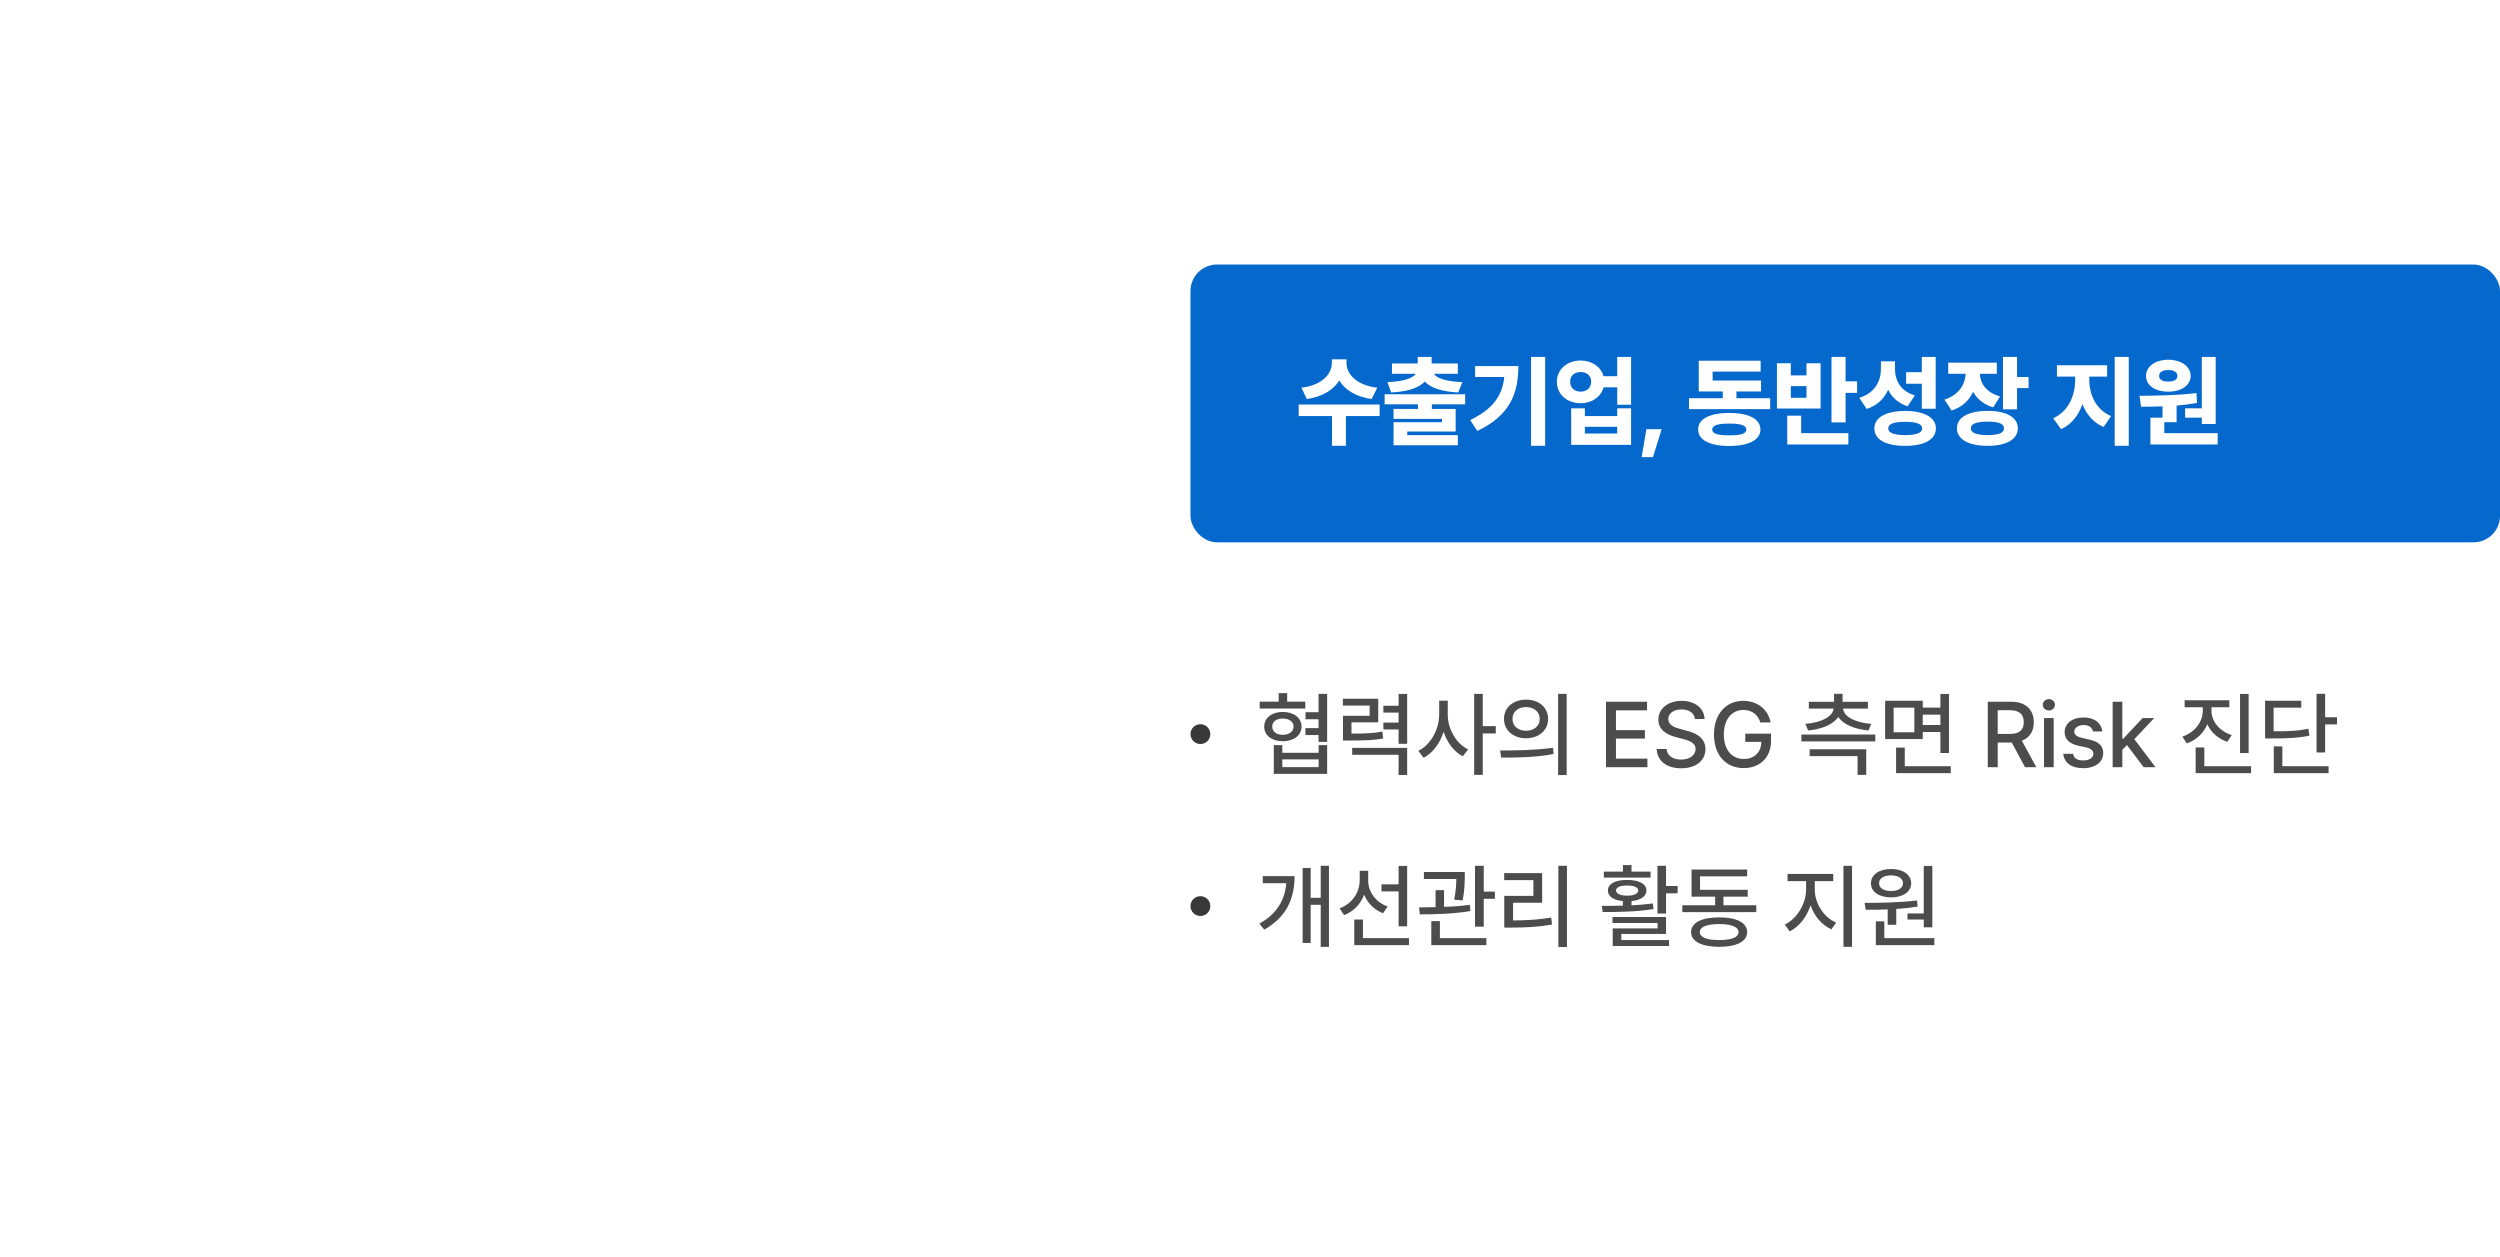 <svg width="378" height="190" viewBox="0 0 378 190" fill="none" xmlns="http://www.w3.org/2000/svg">
<g filter="url(#filter0_d_453_27958)">
<circle cx="85" cy="85" r="65" fill="white"/>
</g>
<rect x="180" y="40" width="198" height="42" rx="4" fill="#0568CC"/>
<path d="M203.59 54.93C203.605 56.43 204.94 58.23 208.24 58.62L207.4 60.33C205 60 203.365 58.935 202.495 57.54C201.61 58.935 199.975 60 197.59 60.33L196.78 58.62C200.035 58.23 201.37 56.43 201.37 54.93V54.33H203.59V54.93ZM196.36 62.91V61.17H208.6V62.91H203.5V67.41H201.4V62.91H196.36ZM221.534 59.61V61.14H216.494V61.83H220.094V65.25H212.774V65.79H220.424V67.32H210.704V63.84H218.024V63.33H210.704V61.83H214.394V61.14H209.354V59.61H221.534ZM209.774 57.78C212.399 57.675 213.629 57.135 214.064 56.52H210.464V54.96H214.364V53.97H216.464V54.96H220.424V56.52H216.794C217.214 57.135 218.444 57.675 221.114 57.78L220.484 59.34C217.949 59.22 216.284 58.62 215.429 57.69C214.574 58.62 212.909 59.22 210.344 59.34L209.774 57.78ZM233.628 53.97V67.41H231.498V53.97H233.628ZM222.288 63.51C225.693 61.875 227.133 59.895 227.448 57H223.038V55.35H229.578C229.578 59.49 228.273 62.865 223.368 65.16L222.288 63.51ZM239.002 54.51C240.697 54.51 242.062 55.47 242.452 56.88H244.522V53.97H246.622V61.2H244.522V58.56H242.467C242.077 60 240.697 60.975 239.002 60.96C236.932 60.975 235.387 59.61 235.402 57.72C235.387 55.875 236.932 54.51 239.002 54.51ZM237.412 57.72C237.397 58.65 238.057 59.205 239.002 59.22C239.917 59.205 240.577 58.65 240.592 57.72C240.577 56.79 239.917 56.265 239.002 56.25C238.057 56.265 237.397 56.79 237.412 57.72ZM237.562 67.26V61.74H239.632V62.91H244.522V61.74H246.622V67.26H237.562ZM239.632 65.55H244.522V64.53H239.632V65.55ZM251.245 64.89L249.925 69.12H248.215L248.935 64.89H251.245ZM267.649 60.21V61.86H255.379V60.21H260.479V59.19H256.849V54.54H266.209V56.19H258.949V57.54H266.269V59.19H262.549V60.21H267.649ZM256.759 64.95C256.744 63.33 258.529 62.445 261.469 62.43C264.409 62.445 266.164 63.33 266.179 64.95C266.164 66.525 264.409 67.425 261.469 67.44C258.529 67.425 256.744 66.525 256.759 64.95ZM258.889 64.95C258.889 65.565 259.714 65.835 261.469 65.82C263.194 65.835 264.049 65.565 264.049 64.95C264.049 64.32 263.194 64.035 261.469 64.05C259.714 64.035 258.889 64.32 258.889 64.95ZM279.052 53.97V57.66H280.792V59.4H279.052V63.87H276.922V53.97H279.052ZM268.672 61.77V54.93H270.772V56.76H273.142V54.93H275.272V61.77H268.672ZM270.232 67.2V62.85H272.332V65.49H279.472V67.2H270.232ZM270.772 60.15H273.142V58.38H270.772V60.15ZM286.526 55.71C286.511 57.465 287.291 59.115 289.526 59.79L288.416 61.44C286.991 60.945 286.046 60.075 285.491 58.935C284.891 60.27 283.841 61.32 282.236 61.83L281.126 60.15C283.511 59.415 284.381 57.615 284.396 55.8V54.63H286.526V55.71ZM283.406 64.77C283.391 63.12 285.161 62.145 288.056 62.13C290.936 62.145 292.706 63.12 292.706 64.77C292.706 66.465 290.936 67.425 288.056 67.41C285.161 67.425 283.391 66.465 283.406 64.77ZM285.506 64.77C285.491 65.46 286.361 65.775 288.056 65.79C289.751 65.775 290.621 65.46 290.636 64.77C290.621 64.095 289.751 63.78 288.056 63.78C286.361 63.78 285.491 64.095 285.506 64.77ZM288.206 58.02V56.28H290.576V53.97H292.676V61.8H290.576V58.02H288.206ZM301.92 54.84V56.52H299.34C299.43 57.96 300.285 59.34 302.4 59.94L301.38 61.59C299.925 61.17 298.935 60.315 298.335 59.235C297.735 60.54 296.685 61.56 295.08 62.07L294 60.42C296.22 59.715 297.12 58.095 297.21 56.52H294.57V54.84H301.92ZM295.89 64.77C295.875 63.09 297.675 62.115 300.54 62.13C303.345 62.115 305.1 63.09 305.1 64.77C305.1 66.42 303.345 67.425 300.54 67.41C297.675 67.425 295.875 66.42 295.89 64.77ZM297.99 64.77C297.99 65.46 298.86 65.775 300.54 65.79C302.19 65.775 303.015 65.46 303 64.77C303.015 64.065 302.19 63.75 300.54 63.75C298.86 63.75 297.99 64.065 297.99 64.77ZM302.85 61.89V53.97H304.98V57H306.72V58.68H304.98V61.89H302.85ZM315.899 57.48C315.914 59.61 316.859 61.935 319.199 62.91L318.059 64.56C316.499 63.9 315.464 62.64 314.864 61.11C314.279 62.79 313.214 64.185 311.639 64.89L310.439 63.24C312.779 62.205 313.754 59.745 313.769 57.48V56.94H311.009V55.23H318.599V56.94H315.899V57.48ZM319.739 67.41V53.97H321.869V67.41H319.739ZM335.012 53.97V64.11H332.912V63.15H330.392V61.74H332.912V53.97H335.012ZM323.492 59.85C325.952 59.82 329.267 59.79 332.102 59.43L332.192 60.93C331.187 61.11 330.137 61.23 329.102 61.32V63.84H327.242V65.49H335.312V67.2H325.142V63.15H326.972V61.44C325.817 61.485 324.722 61.5 323.732 61.5L323.492 59.85ZM324.482 56.85C324.467 55.41 325.862 54.405 327.842 54.39C329.807 54.405 331.217 55.41 331.232 56.85C331.217 58.275 329.807 59.22 327.842 59.22C325.862 59.22 324.467 58.275 324.482 56.85ZM326.462 56.85C326.462 57.42 327.017 57.705 327.842 57.69C328.652 57.705 329.222 57.42 329.222 56.85C329.222 56.235 328.652 55.935 327.842 55.95C327.017 55.935 326.462 56.235 326.462 56.85Z" fill="white"/>
<circle cx="181.5" cy="111" r="1.5" fill="#393939"/>
<path opacity="0.9" d="M197.355 106.088V107.127H190.465V106.088H193.336V104.803H194.621V106.088H197.355ZM193.965 107.646C195.619 107.646 196.781 108.535 196.795 109.861C196.781 111.201 195.619 112.076 193.965 112.076C192.297 112.076 191.148 111.201 191.148 109.861C191.148 108.535 192.297 107.646 193.965 107.646ZM193.965 108.645C192.994 108.645 192.365 109.109 192.365 109.861C192.365 110.613 192.994 111.105 193.965 111.105C194.922 111.105 195.578 110.613 195.592 109.861C195.578 109.109 194.922 108.645 193.965 108.645ZM200.664 104.912V112.172H199.365V111.146H197.383V110.094H199.365V108.754H197.396V107.688H199.365V104.912H200.664ZM193.883 112.664V113.826H199.379V112.664H200.664V117.012H192.598V112.664H193.883ZM193.883 115.986H199.379V114.824H193.883V115.986ZM208.389 105.65V109.219H204.342V110.914C206.475 110.921 207.637 110.873 209.018 110.613L209.141 111.666C207.65 111.926 206.393 111.967 203.945 111.967H203.057V108.234H207.09V106.689H203.043V105.65H208.389ZM212.764 104.926V112.459H211.465V110.299H209.168V109.26H211.465V107.742H209.168V106.703H211.465V104.926H212.764ZM212.764 113.074V117.176H211.465V114.127H204.451V113.074H212.764ZM218.902 108.029C218.889 110.203 220.146 112.418 221.979 113.307L221.172 114.346C219.839 113.655 218.807 112.281 218.273 110.641C217.72 112.391 216.646 113.854 215.252 114.578L214.445 113.525C216.332 112.623 217.604 110.271 217.604 108.029V105.938H218.902V108.029ZM224.193 104.912V109.793H226.162V110.9H224.193V117.162H222.895V104.912H224.193ZM230.742 105.787C232.684 105.773 234.064 106.977 234.078 108.699C234.064 110.422 232.684 111.625 230.742 111.625C228.814 111.625 227.393 110.422 227.406 108.699C227.393 106.977 228.814 105.773 230.742 105.787ZM230.742 106.908C229.553 106.908 228.678 107.619 228.691 108.699C228.678 109.779 229.553 110.49 230.742 110.49C231.932 110.49 232.807 109.779 232.807 108.699C232.807 107.619 231.932 106.908 230.742 106.908ZM236.881 104.912V117.189H235.582V104.912H236.881ZM226.818 113.471C229.047 113.471 232.137 113.443 234.816 113.061L234.912 114.004C232.137 114.537 229.17 114.551 226.982 114.551L226.818 113.471ZM242.828 116V106.102H249.035V107.4H244.332V110.395H248.707V111.68H244.332V114.701H249.09V116H242.828ZM256.268 108.713C256.172 107.797 255.365 107.264 254.23 107.264C253.014 107.264 252.248 107.879 252.248 108.727C252.248 109.67 253.273 110.025 254.053 110.217L255.01 110.477C256.281 110.777 257.854 111.475 257.867 113.266C257.854 114.934 256.527 116.164 254.189 116.164C251.975 116.164 250.58 115.057 250.484 113.252H251.988C252.084 114.332 253.027 114.852 254.189 114.852C255.447 114.852 256.363 114.209 256.377 113.238C256.363 112.377 255.557 112.021 254.504 111.748L253.328 111.434C251.742 110.996 250.744 110.189 250.744 108.809C250.744 107.1 252.275 105.965 254.271 105.965C256.281 105.965 257.689 107.113 257.73 108.713H256.268ZM266.166 109.232C265.797 108.057 264.908 107.346 263.596 107.346C261.928 107.346 260.643 108.658 260.643 111.051C260.643 113.443 261.914 114.756 263.664 114.756C265.243 114.756 266.289 113.758 266.316 112.172H263.883V110.928H267.779V112.049C267.779 114.551 266.057 116.137 263.65 116.137C260.971 116.137 259.152 114.182 259.152 111.051C259.152 107.893 261.025 105.965 263.582 105.965C265.729 105.965 267.369 107.305 267.711 109.232H266.166ZM283.543 111.064V112.104H272.373V111.064H283.543ZM282.176 113.293V117.162H280.863V114.332H273.617V113.293H282.176ZM278.594 104.898V106.115H282.422V107.141H278.676C278.785 108.351 280.474 109.253 282.928 109.451L282.518 110.449C280.412 110.251 278.703 109.54 277.951 108.398C277.192 109.54 275.483 110.251 273.385 110.449L272.975 109.451C275.415 109.253 277.104 108.351 277.24 107.141H273.494V106.115H277.309V104.898H278.594ZM290.721 105.951V106.99H293.387V104.926H294.686V113.854H293.387V110.682H290.721V111.748H285.033V105.951H290.721ZM286.318 107.004V110.723H289.449V107.004H286.318ZM294.959 115.85V116.902H286.688V113.033H288V115.85H294.959ZM290.721 109.615H293.387V108.057H290.721V109.615ZM300.551 116V106.102H304.078C306.375 106.102 307.51 107.387 307.51 109.205C307.51 110.538 306.908 111.55 305.705 111.994L307.893 116H306.184L304.174 112.268H304.078H302.055V116H300.551ZM302.055 110.969H303.928C305.391 110.969 305.992 110.326 305.992 109.205C305.992 108.084 305.391 107.387 303.928 107.387H302.055V110.969ZM309.055 116V108.576H310.518V116H309.055ZM309.793 107.428C309.287 107.428 308.863 107.045 308.863 106.566C308.863 106.088 309.287 105.705 309.793 105.705C310.285 105.705 310.709 106.088 310.709 106.566C310.709 107.045 310.285 107.428 309.793 107.428ZM316.465 110.6C316.328 110.012 315.863 109.629 315.057 109.629C314.223 109.629 313.621 110.066 313.635 110.627C313.621 111.064 313.977 111.379 314.797 111.57L315.973 111.844C317.34 112.145 317.996 112.801 318.01 113.854C317.996 115.193 316.875 116.15 314.975 116.15C313.197 116.15 312.131 115.357 311.953 113.977H313.443C313.566 114.646 314.086 114.975 314.961 114.975C315.904 114.975 316.506 114.592 316.52 113.963C316.506 113.484 316.15 113.17 315.371 112.992L314.209 112.746C312.869 112.445 312.172 111.734 312.172 110.709C312.172 109.383 313.32 108.48 315.043 108.48C316.697 108.48 317.723 109.328 317.873 110.6H316.465ZM319.432 116V106.102H320.895V111.707H321.018L323.957 108.576H325.707L322.713 111.762L325.912 116H324.121L321.605 112.664L320.895 113.361V116H319.432ZM334.375 107.469C334.375 109.055 335.551 110.545 337.438 111.146L336.768 112.158C335.359 111.693 334.293 110.729 333.746 109.506C333.192 110.839 332.105 111.892 330.643 112.404L329.973 111.379C331.873 110.736 333.049 109.15 333.062 107.469V106.936H330.314V105.883H337.068V106.936H334.375V107.469ZM339.994 104.926V113.867H338.695V104.926H339.994ZM340.363 115.85V116.902H331.982V113.02H333.295V115.85H340.363ZM351.561 104.898V108.453H353.352V109.533H351.561V113.771H350.262V104.898H351.561ZM347.951 105.951V107.004H343.768V110.572C346.153 110.579 347.5 110.504 349.031 110.189L349.182 111.242C347.527 111.57 346.078 111.652 343.453 111.652H342.482V105.951H347.951ZM352.08 115.85V116.902H343.795V112.855H345.094V115.85H352.08Z" fill="#393939"/>
<circle cx="181.5" cy="137" r="1.5" fill="#393939"/>
<path opacity="0.9" d="M200.938 130.912V143.162H199.693V136.805H198.176V142.574H196.959V131.24H198.176V135.752H199.693V130.912H200.938ZM195.742 132.471C195.729 135.697 194.662 138.582 191.162 140.564L190.41 139.662C193.131 138.124 194.279 136.039 194.484 133.537H190.93V132.471H195.742ZM206.871 133.154C206.871 134.809 207.979 136.422 209.824 137.064L209.113 138.076C207.773 137.563 206.775 136.552 206.256 135.273C205.723 136.695 204.677 137.816 203.234 138.363L202.537 137.338C204.438 136.654 205.572 134.959 205.586 133.113V131.664H206.871V133.154ZM212.764 130.926V140.059H211.465V134.781H208.881V133.715H211.465V130.926H212.764ZM213.037 141.85V142.902H204.766V139.033H206.078V141.85H213.037ZM221.473 131.842V132.525C221.459 133.346 221.459 134.562 221.158 136.148L219.873 136.025C220.14 134.665 220.181 133.681 220.201 132.908H215.293V131.842H221.473ZM218.342 134.59V137.119C219.654 137.078 221.008 136.982 222.238 136.805L222.32 137.748C219.764 138.199 216.838 138.24 214.678 138.254L214.555 137.201C215.307 137.194 216.161 137.188 217.057 137.16V134.59H218.342ZM224.344 130.912V134.809H226.025V135.902H224.344V140.113H223.018V130.912H224.344ZM224.74 141.85V142.902H216.414V139.279H217.713V141.85H224.74ZM236.922 130.912V143.189H235.623V130.912H236.922ZM233.176 132.02V136.49H228.773V139.17C230.756 139.163 232.492 139.074 234.543 138.732L234.666 139.799C232.492 140.168 230.646 140.25 228.486 140.25H227.447V135.451H231.85V133.072H227.434V132.02H233.176ZM251.906 130.912V133.961H253.656V135.068H251.906V138.131H250.607V130.912H251.906ZM251.906 138.65V141.207H245.139V142.137H252.357V143.039H243.84V140.373H250.621V139.553H243.812V138.65H251.906ZM242.186 136.969C243.136 136.969 244.236 136.969 245.385 136.928V136.244C243.977 136.114 243.102 135.554 243.115 134.631C243.102 133.633 244.25 133.045 246.027 133.045C247.791 133.045 248.939 133.633 248.939 134.631C248.939 135.547 248.071 136.107 246.684 136.244V136.887C247.777 136.832 248.885 136.743 249.91 136.6L250.02 137.447C247.381 137.885 244.482 137.898 242.322 137.898L242.186 136.969ZM249.568 131.787V132.689H242.5V131.787H245.385V130.803H246.684V131.787H249.568ZM246.027 133.893C244.975 133.893 244.346 134.166 244.346 134.631C244.346 135.123 244.975 135.424 246.027 135.424C247.066 135.424 247.695 135.123 247.695 134.631C247.695 134.166 247.066 133.893 246.027 133.893ZM265.551 136.873V137.912H254.367V136.873H259.33V135.574H255.762V131.473H264.17V132.498H257.047V134.535H264.252V135.574H260.588V136.873H265.551ZM259.945 138.705C262.584 138.705 264.17 139.512 264.17 140.934C264.17 142.355 262.584 143.148 259.945 143.162C257.293 143.148 255.693 142.355 255.693 140.934C255.693 139.512 257.293 138.705 259.945 138.705ZM259.945 139.717C258.072 139.717 257.006 140.154 257.006 140.934C257.006 141.713 258.072 142.15 259.945 142.137C261.791 142.15 262.871 141.713 262.871 140.934C262.871 140.154 261.791 139.717 259.945 139.717ZM274.396 134.521C274.396 136.572 275.736 138.691 277.623 139.498L276.912 140.51C275.47 139.874 274.321 138.527 273.754 136.887C273.187 138.637 272.031 140.127 270.609 140.824L269.857 139.799C271.703 138.938 273.07 136.627 273.084 134.521V133.223H270.281V132.143H277.186V133.223H274.396V134.521ZM280.029 130.912V143.162H278.73V130.912H280.029ZM292.17 130.926V140.209H290.871V139.033H288.41V138.117H290.871V130.926H292.17ZM292.471 141.85V142.902H283.625V139.307H284.91V141.85H292.471ZM281.93 136.518C284.199 136.504 287.248 136.477 289.859 136.148L289.941 137.078C288.896 137.249 287.795 137.365 286.715 137.434V139.826H285.416V137.502C284.227 137.557 283.085 137.563 282.094 137.557L281.93 136.518ZM285.936 131.391C287.727 131.391 288.971 132.252 288.971 133.551C288.971 134.85 287.727 135.684 285.936 135.684C284.117 135.684 282.887 134.85 282.887 133.551C282.887 132.252 284.117 131.391 285.936 131.391ZM285.936 132.361C284.842 132.348 284.104 132.812 284.117 133.551C284.104 134.275 284.842 134.727 285.936 134.727C286.988 134.727 287.727 134.275 287.74 133.551C287.727 132.812 286.988 132.348 285.936 132.361Z" fill="#393939"/>
<defs>
<filter id="filter0_d_453_27958" x="0" y="0" width="170" height="170" filterUnits="userSpaceOnUse" color-interpolation-filters="sRGB">
<feFlood flood-opacity="0" result="BackgroundImageFix"/>
<feColorMatrix in="SourceAlpha" type="matrix" values="0 0 0 0 0 0 0 0 0 0 0 0 0 0 0 0 0 0 127 0" result="hardAlpha"/>
<feOffset/>
<feGaussianBlur stdDeviation="10"/>
<feComposite in2="hardAlpha" operator="out"/>
<feColorMatrix type="matrix" values="0 0 0 0 0 0 0 0 0 0 0 0 0 0 0 0 0 0 0.1 0"/>
<feBlend mode="normal" in2="BackgroundImageFix" result="effect1_dropShadow_453_27958"/>
<feBlend mode="normal" in="SourceGraphic" in2="effect1_dropShadow_453_27958" result="shape"/>
</filter>
</defs>
</svg>
